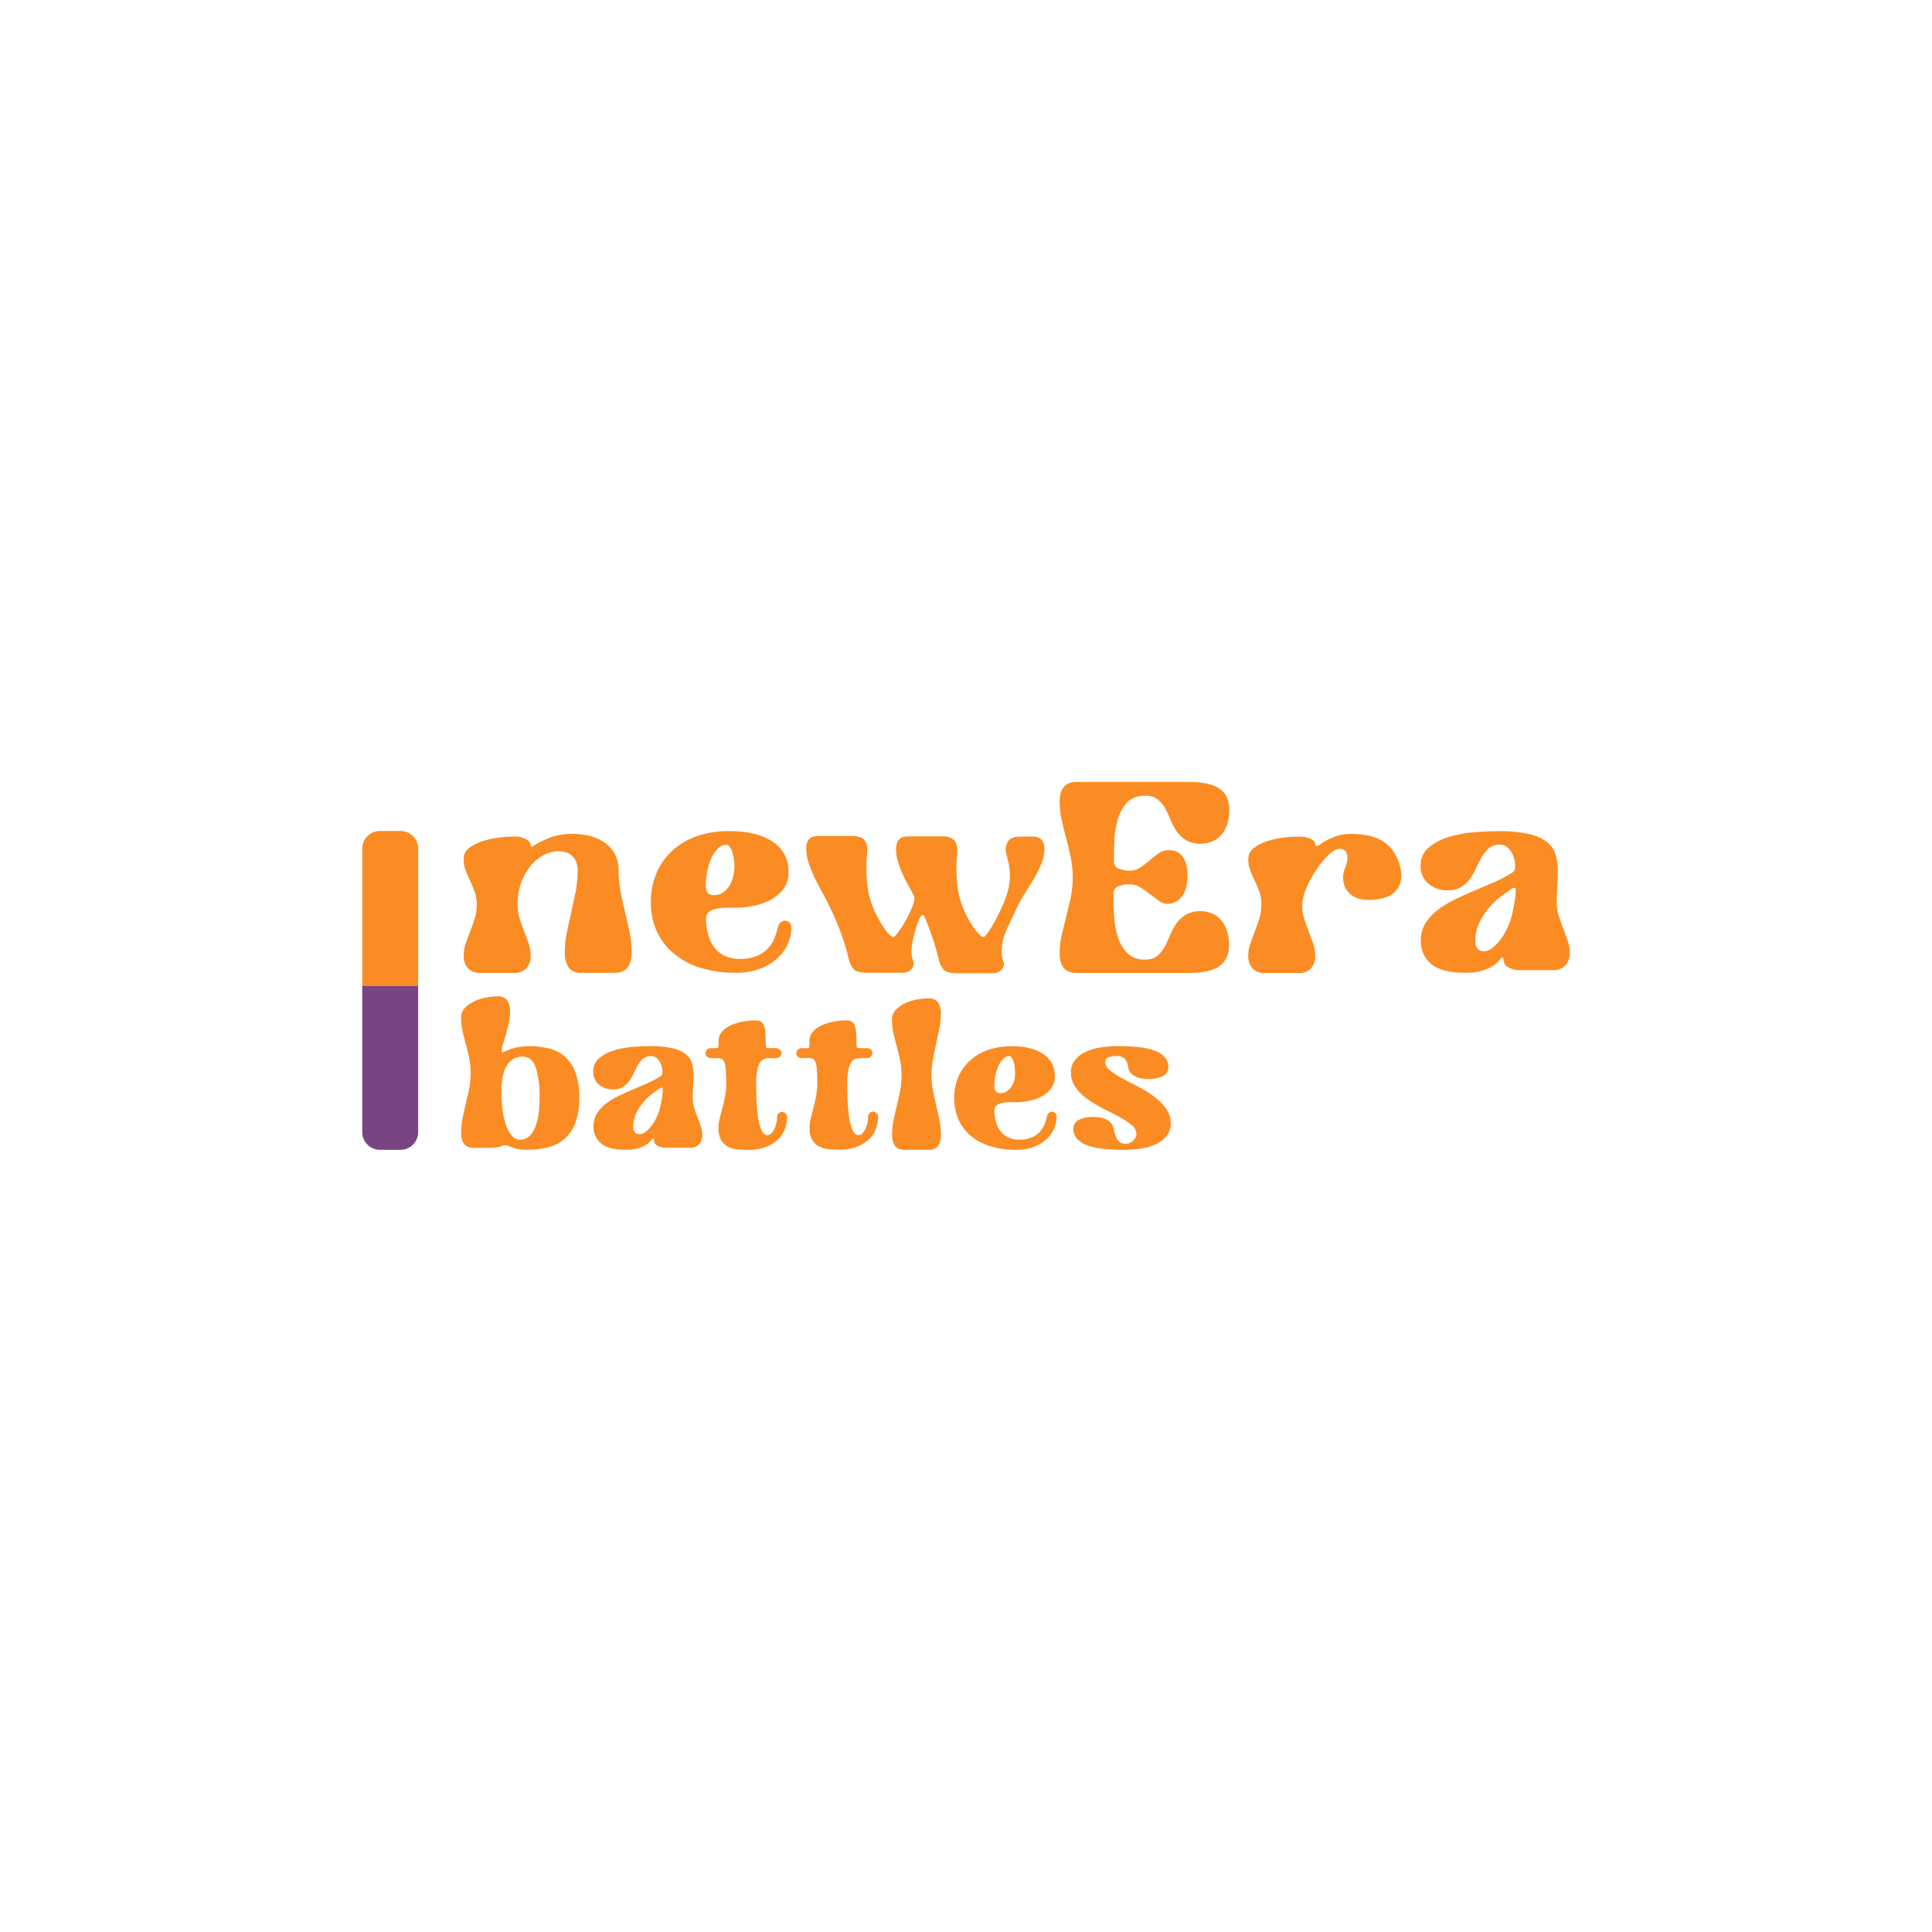 <?xml version="1.0" encoding="UTF-8"?>
<svg id="Capa_1" data-name="Capa 1" xmlns="http://www.w3.org/2000/svg" viewBox="0 0 800 800">
  <defs>
    <style>
      .cls-1 {
        fill: #7a4384;
      }

      .cls-2 {
        fill: #fb8c23;
      }
    </style>
  </defs>
  <g id="Layer_1-2" data-name="Layer 1-2">
    <path class="cls-2" d="m157.31,344.08h8.53c4.04,0,7.31,3.27,7.31,7.31v56.94h-23.15v-56.94c0-4.04,3.27-7.31,7.31-7.31Z"/>
    <path class="cls-1" d="m150,408.33h23.15v60.47c0,4.04-3.27,7.31-7.31,7.31h-8.53c-4.04,0-7.31-3.27-7.31-7.31v-60.47h0Z"/>
    <path class="cls-2" d="m219.78,350.02c0,.67.29.8.9.39s1.58-1,2.94-1.74c1.72-.91,3.51-1.67,5.36-2.27,2.65-.81,5.42-1.19,8.19-1.12,2.01.02,4.01.23,5.98.62,2.17.41,4.25,1.18,6.15,2.29,1.96,1.17,3.63,2.77,4.87,4.69,1.39,2.29,2.08,4.94,1.97,7.61,0,3,.28,5.99.85,8.93.56,2.85,1.18,5.65,1.86,8.41.68,2.75,1.3,5.48,1.86,8.19.56,2.67.84,5.4.84,8.13,0,5.8-2.33,8.69-6.99,8.69h-13.69c-2.03.19-4.02-.61-5.36-2.14-1.23-1.95-1.8-4.24-1.63-6.54,0-2.73.28-5.45.84-8.13.57-2.72,1.22-5.45,1.82-8.19s1.22-5.56,1.8-8.41c.57-2.94.85-5.93.84-8.93.06-1.44-.23-2.87-.84-4.17-.49-.97-1.2-1.8-2.08-2.44-.8-.55-1.7-.93-2.66-1.12-.87-.18-1.76-.28-2.66-.28-1.86.05-3.69.51-5.36,1.35-2.04,1-3.86,2.39-5.36,4.09-1.79,2.03-3.21,4.37-4.18,6.9-1.19,3.13-1.77,6.47-1.69,9.82-.02,1.97.26,3.93.84,5.81.57,1.77,1.19,3.5,1.86,5.19.68,1.69,1.3,3.37,1.86,5.03.57,1.67.85,3.42.85,5.19.05,1.81-.55,3.57-1.69,4.97-1.37,1.45-3.33,2.19-5.31,2.02h-13.66c-2.02.18-4.02-.56-5.42-2.02-1.14-1.4-1.74-3.16-1.69-4.97,0-1.77.28-3.52.85-5.19.56-1.66,1.22-3.34,1.86-5.03s1.29-3.44,1.85-5.25c.58-1.86.87-3.8.85-5.75.04-1.86-.25-3.72-.85-5.48-.56-1.53-1.22-3.01-1.85-4.4s-1.3-2.8-1.86-4.24c-.6-1.55-.88-3.21-.85-4.87-.03-1.75.79-3.41,2.2-4.46,1.63-1.25,3.46-2.21,5.42-2.83,2.2-.72,4.47-1.23,6.77-1.52,2.11-.28,4.24-.43,6.37-.45,1.85-.13,3.7.3,5.31,1.22.92.48,1.55,1.37,1.69,2.4Z"/>
    <path class="cls-2" d="m292.36,380.38c-.01,2.13.26,4.26.79,6.32.46,1.93,1.29,3.74,2.44,5.36,1.14,1.54,2.63,2.79,4.35,3.65,1.99.95,4.18,1.41,6.38,1.35,2.55.09,5.08-.37,7.43-1.36,3.31-1.46,5.88-4.22,7.1-7.63.53-1.42.97-2.87,1.3-4.35.18-.74.61-1.4,1.22-1.86.5-.39,1.12-.6,1.75-.62.67,0,1.32.27,1.8.74.58.63.87,1.47.79,2.31-.13,4.46-1.97,8.71-5.14,11.85-2.06,2.03-4.49,3.63-7.16,4.74-3.45,1.37-7.14,2.02-10.84,1.91-5.05.08-10.08-.64-14.9-2.14-4.03-1.27-7.76-3.34-10.96-6.09-2.97-2.51-5.33-5.66-6.9-9.22-1.57-3.75-2.36-7.79-2.31-11.85-.05-4.08.74-8.13,2.31-11.9,1.49-3.53,3.72-6.71,6.54-9.31,2.98-2.71,6.48-4.78,10.28-6.09,4.39-1.46,9-2.15,13.63-2.05,7.53,0,13.45,1.49,17.77,4.46,4.23,2.76,6.69,7.54,6.49,12.58.09,2.52-.69,4.99-2.19,7-1.46,1.87-3.31,3.41-5.42,4.51-2.2,1.15-4.56,1.98-7,2.44-2.32.48-4.68.73-7.05.74h-4.01c-1.38,0-2.76.12-4.12.39-1.14.21-2.22.67-3.16,1.35-.83.67-1.29,1.69-1.23,2.75Zm11.73-21.55c0-1.1-.07-2.19-.22-3.28-.14-.98-.37-1.95-.68-2.89-.24-.75-.61-1.45-1.07-2.08-.35-.49-.92-.79-1.52-.79-1.17.05-2.27.53-3.11,1.35-1.13,1.06-2.04,2.33-2.7,3.73-.85,1.74-1.47,3.58-1.86,5.48-.46,2.13-.69,4.3-.68,6.48,0,2.56,1.1,3.84,3.28,3.84,1.43.04,2.84-.39,4.01-1.22,1.09-.79,2-1.81,2.66-2.98.68-1.22,1.17-2.53,1.46-3.9.28-1.23.43-2.48.45-3.74Z"/>
    <path class="cls-2" d="m416.79,370.79c.76-2.23,1.22-4.55,1.35-6.9.09-1.79,0-3.59-.28-5.36-.21-1.31-.51-2.61-.9-3.89-.28-.76-.45-1.56-.51-2.38-.12-1.58.36-3.15,1.35-4.4.91-.99,2.64-1.47,5.2-1.47h4.51c3.31,0,4.97,1.73,4.97,5.19,0,2.04-.42,4.06-1.22,5.93-.87,2.09-1.86,4.12-2.98,6.09-1.22,2.02-2.44,4.04-3.73,6.09-1.29,1.95-2.44,3.98-3.45,6.09-1.62,3.39-3.09,6.55-4.4,9.49-1.21,2.62-1.87,5.46-1.92,8.34-.06,1.26.09,2.52.45,3.73.27.61.42,1.26.45,1.92-.04.98-.48,1.89-1.22,2.53-1.09.91-2.49,1.34-3.9,1.22h-14.24c-2.79,0-4.66-.49-5.59-1.46-1.12-1.33-1.84-2.94-2.08-4.65-.81-3.25-1.72-6.31-2.72-9.2-.97-2.89-2.07-5.7-3.26-8.41-.05-.27-.3-.47-.57-.45-.45,0-.94.56-1.46,1.69-.59,1.31-1.08,2.67-1.47,4.06-.45,1.58-.84,3.2-1.22,4.87-.3,1.3-.47,2.62-.51,3.95-.06,1.26.09,2.52.46,3.73.26.61.42,1.26.45,1.92-.04.98-.48,1.89-1.22,2.53-1.08.9-2.48,1.34-3.89,1.22h-14.17c-2.79,0-4.64-.49-5.59-1.46-1.08-1.27-1.8-2.81-2.08-4.46-.86-3.68-1.95-7.3-3.28-10.83-1.28-3.39-2.78-6.89-4.51-10.5-.99-2.03-2.03-4.04-3.17-6.09s-2.18-4.01-3.16-6.09c-.94-1.98-1.76-4.01-2.44-6.09-.67-1.91-1.01-3.91-1.02-5.93,0-3.46,1.66-5.19,4.97-5.19h13.78c2.56,0,4.29.49,5.19,1.47.99,1.24,1.47,2.81,1.35,4.4,0,.61-.06,1.56-.17,2.87s-.17,2.85-.17,4.58.07,3.65.23,5.64c.15,2.02.49,4.02,1.01,5.98.56,2.3,1.36,4.53,2.38,6.66.86,1.83,1.84,3.6,2.94,5.3.76,1.34,1.68,2.59,2.73,3.72.86.83,1.49,1.22,1.86,1.22s1.11-.74,2.19-2.25c1.2-1.65,2.29-3.38,3.25-5.18,1.01-1.86,1.9-3.79,2.66-5.76.71-1.88.85-3.19.4-3.95-.76-1.43-1.57-2.91-2.44-4.46-.89-1.57-1.7-3.19-2.41-4.85-.71-1.63-1.31-3.31-1.8-5.02-.49-1.63-.74-3.33-.74-5.03,0-3.46,1.66-5.19,4.97-5.19h14.23c1.66-.12,3.3.36,4.63,1.35,1.01.86,1.52,2.44,1.52,4.57,0,.61,0,1.56-.17,2.87s-.17,2.85-.17,4.58.07,3.65.23,5.64c.15,2.02.49,4.02,1.01,5.98.56,2.3,1.35,4.53,2.38,6.66.86,1.83,1.84,3.6,2.94,5.3.78,1.27,1.71,2.45,2.77,3.51.85.83,1.47,1.22,1.85,1.22s1.02-.63,1.92-1.91c1.03-1.49,1.97-3.03,2.83-4.63.97-1.8,1.91-3.65,2.81-5.64.77-1.65,1.44-3.34,2.01-5.07Z"/>
    <path class="cls-2" d="m467.95,360.51c1.51,0,2.98-.45,4.23-1.29,1.35-.88,2.63-1.86,3.84-2.94,1.19-1.05,2.43-2.03,3.73-2.94,1.1-.81,2.42-1.26,3.79-1.29.38,0,1.01,0,1.91.11,1,.11,1.95.48,2.77,1.07,1.06.81,1.9,1.88,2.44,3.11.82,1.96,1.18,4.08,1.07,6.2.09,2.17-.25,4.34-1.01,6.38-.53,1.34-1.37,2.53-2.44,3.5-.79.72-1.74,1.24-2.77,1.52-.66.19-1.34.31-2.02.34-1.33-.03-2.61-.49-3.65-1.3-1.21-.87-2.45-1.81-3.73-2.81-1.26-1-2.57-1.93-3.95-2.77-1.29-.8-2.77-1.22-4.29-1.22-1.66-.05-3.31.22-4.87.79-1.32.58-2.09,1.96-1.91,3.39,0,2.18.06,4.81.17,7.89.1,3,.55,5.98,1.35,8.87.71,2.67,2.03,5.14,3.84,7.22,2.01,2.09,4.84,3.18,7.74,2.98,1.78.1,3.53-.42,4.97-1.46,1.25-1.03,2.28-2.3,3.05-3.73.85-1.55,1.6-3.16,2.25-4.8.68-1.69,1.53-3.3,2.55-4.8,1.01-1.47,2.32-2.72,3.84-3.65,1.92-1.12,4.13-1.67,6.36-1.56,1.84-.03,3.66.39,5.3,1.22,1.44.74,2.69,1.81,3.65,3.11.96,1.33,1.67,2.82,2.08,4.41.46,1.69.69,3.44.68,5.19,0,3.98-1.33,6.92-3.96,8.81s-6.88,2.81-12.75,2.81h-46.43c-4.68,0-7.01-2.71-7-8.13,0-2.55.28-5.08.85-7.57.56-2.44,1.22-4.99,1.85-7.57s1.3-5.17,1.86-7.85c1.14-5.55,1.14-11.27,0-16.81-.56-2.67-1.18-5.29-1.86-7.85-.68-2.56-1.3-5.08-1.85-7.57-.57-2.44-.85-4.95-.85-7.46-.03-5.51,2.3-8.27,7-8.27h46.55c5.87,0,10.12.94,12.75,2.83,2.63,1.88,3.96,4.87,3.96,8.92,0,1.72-.23,3.42-.68,5.08-.42,1.58-1.12,3.07-2.08,4.4-.97,1.3-2.22,2.36-3.65,3.11-1.64.84-3.46,1.25-5.3,1.22-2.18.11-4.35-.4-6.26-1.46-1.51-.95-2.82-2.19-3.84-3.65-1.03-1.5-1.89-3.11-2.55-4.8-.64-1.65-1.39-3.25-2.25-4.8-.78-1.4-1.81-2.64-3.05-3.65-1.44-1.05-3.19-1.57-4.97-1.47-2.89-.25-5.74.79-7.81,2.83-1.82,2.06-3.13,4.52-3.84,7.18-.8,2.87-1.25,5.82-1.35,8.8-.11,3.06-.17,5.66-.17,7.85-.2,1.46.58,2.88,1.91,3.51,1.54.58,3.17.86,4.81.83Z"/>
    <path class="cls-2" d="m522.29,374.63c.04-1.86-.25-3.72-.85-5.48-.54-1.5-1.17-2.97-1.86-4.4-.67-1.39-1.29-2.8-1.85-4.24-.6-1.55-.88-3.21-.85-4.87-.01-1.75.82-3.4,2.24-4.43,1.61-1.25,3.42-2.2,5.36-2.83,2.2-.73,4.47-1.24,6.77-1.52,2.1-.28,4.21-.43,6.32-.45,1.75-.08,3.51.23,5.13.9,1.22.61,1.86,1.33,1.86,2.14,0,.61.16.91.45.91.62-.11,1.21-.38,1.69-.79.92-.64,1.88-1.22,2.86-1.75,1.38-.7,2.81-1.29,4.29-1.75,1.83-.55,3.74-.81,5.65-.78,1.97.01,3.95.17,5.9.48,2.08.3,4.1.93,5.98,1.86,1.99,1.02,3.72,2.46,5.09,4.23,1.67,2.24,2.83,4.83,3.39,7.57.37,1.45.49,2.96.33,4.46-.14,1.54-.69,3.02-1.57,4.29-1.09,1.44-2.56,2.54-4.24,3.18-2.48.92-5.12,1.33-7.76,1.22-2.02.11-4.03-.31-5.84-1.22-2.72-1.45-4.48-4.23-4.63-7.31-.1-1.36.1-2.73.56-4.01,1.21-2.86,1.55-5,1.01-6.43-.33-1.28-1.49-2.17-2.81-2.14-1.44,0-3.05.86-4.87,2.59-1.94,1.89-3.66,3.99-5.13,6.26-1.6,2.42-2.97,4.99-4.07,7.67-.96,2.12-1.52,4.4-1.63,6.72-.01,1.95.27,3.89.84,5.75.57,1.82,1.22,3.56,1.86,5.25s1.3,3.37,1.86,5.03c.57,1.67.85,3.42.85,5.19.05,1.81-.55,3.57-1.69,4.97-1.37,1.45-3.33,2.19-5.31,2.02h-13.64c-2.02.18-4.02-.56-5.42-2.02-1.15-1.4-1.75-3.16-1.69-4.97,0-1.77.28-3.52.85-5.19.56-1.66,1.22-3.34,1.85-5.03s1.3-3.44,1.86-5.25c.59-1.88.87-3.85.85-5.82Z"/>
    <path class="cls-2" d="m622.08,396.52c-.3,0-.68.33-1.13.96-.64.82-1.4,1.55-2.25,2.14-1.37.94-2.87,1.67-4.46,2.17-2.47.75-5.04,1.09-7.61,1.01-6.55,0-11.24-1.22-14.06-3.65-2.8-2.41-4.36-5.96-4.24-9.65-.06-2.47.57-4.91,1.82-7.05,1.28-2.09,2.93-3.92,4.87-5.42,2.15-1.69,4.48-3.15,6.94-4.35,2.59-1.28,5.26-2.49,8.02-3.65l8.19-3.5c2.53-1.08,4.97-2.34,7.31-3.79.61-.29,1.15-.7,1.58-1.22.28-.66.39-1.37.33-2.08-.02-.8-.11-1.59-.28-2.38-.2-1.01-.56-1.98-1.07-2.87-.51-.92-1.17-1.75-1.97-2.44-.87-.71-1.98-1.07-3.11-1.02-1.59-.05-3.14.48-4.37,1.47-1.17.99-2.16,2.17-2.94,3.5-.86,1.46-1.63,2.97-2.31,4.52-.7,1.58-1.55,3.1-2.53,4.52-.99,1.38-2.23,2.57-3.65,3.5-1.69,1.01-3.65,1.5-5.62,1.41-2.99.14-5.92-.87-8.19-2.83-2.04-1.8-3.17-4.4-3.11-7.11-.15-3.07,1.17-6.02,3.56-7.95,2.56-2.01,5.5-3.49,8.64-4.35,3.44-.98,6.97-1.61,10.54-1.86,3.65-.26,6.76-.39,9.32-.39,4.13-.09,8.25.27,12.3,1.07,2.66.51,5.19,1.54,7.44,3.05,1.67,1.14,2.97,2.75,3.73,4.63.72,1.9,1.13,3.9,1.22,5.93.11,2.33.08,4.67-.11,6.99-.18,2.49-.27,5.04-.28,7.67-.01,1.95.27,3.89.84,5.76.57,1.8,1.22,3.56,1.86,5.25s1.3,3.36,1.86,5.02c.57,1.67.86,3.42.85,5.19.03,1.81-.59,3.58-1.75,4.97-1.4,1.47-3.4,2.21-5.42,2.03h-13.52c-1.71.06-3.4-.36-4.87-1.22-1.18-.64-1.92-1.87-1.92-3.22-.01-.15-.03-.3-.06-.45-.02-.18-.18-.32-.37-.32Zm5.53-27.87c0-.61-.13-.95-.39-1.02-.48-.01-.94.15-1.3.45-1.06.68-2.44,1.64-4.12,2.89-1.82,1.36-3.49,2.91-4.97,4.63-1.66,1.9-3.06,4-4.18,6.26-1.18,2.41-1.78,5.07-1.74,7.76-.11,1.18.25,2.36,1.01,3.28.69.68,1.63,1.04,2.59,1.01,1.29-.06,2.53-.56,3.5-1.41,1.31-1.06,2.47-2.29,3.45-3.65,1.13-1.55,2.1-3.22,2.87-4.97.79-1.72,1.4-3.52,1.82-5.36.37-1.58.71-3.25,1.01-5.02.28-1.6.44-3.21.45-4.84Z"/>
    <path class="cls-2" d="m194.9,444.34c.01-2.11-.19-4.21-.62-6.27-.41-1.92-.86-3.79-1.35-5.6s-.95-3.65-1.36-5.41c-.42-1.85-.63-3.75-.62-5.65-.04-1.54.54-3.03,1.61-4.13,1.13-1.14,2.46-2.06,3.92-2.72,1.57-.73,3.24-1.24,4.95-1.52,1.52-.28,3.07-.44,4.62-.46,1.48-.14,2.95.44,3.92,1.57.91,1.42,1.34,3.1,1.22,4.79,0,1.58-.18,3.16-.54,4.7-.35,1.6-.74,3.12-1.15,4.58s-.8,2.81-1.22,4.08c-.32,1.02-.5,2.08-.54,3.14,0,.33.18.41.57.24l1.94-.83c1.17-.46,2.37-.83,3.59-1.11,1.79-.39,3.62-.57,5.45-.54,2.77-.02,5.53.31,8.21.99,2.43.61,4.68,1.8,6.55,3.47,1.95,1.81,3.42,4.07,4.29,6.59,1.12,3.35,1.64,6.87,1.53,10.4.1,3.54-.46,7.06-1.66,10.39-1.83,5.08-6.12,8.88-11.39,10.07-2.82.68-5.71,1.01-8.61.99-1.2.02-2.4-.08-3.58-.29-.83-.15-1.64-.37-2.44-.66-.63-.24-1.17-.46-1.61-.66-.36-.18-.76-.28-1.16-.29-.38,0-.75.05-1.11.17l-1.07.37c-.54.17-1.09.3-1.66.38-.92.12-1.84.17-2.77.16h-6.77c-3.41,0-5.12-2.12-5.12-6.35,0-2,.21-3.99.62-5.94.41-1.99.86-3.97,1.36-5.98s.94-4.06,1.35-6.09c.42-2.17.63-4.37.62-6.58Zm12.71,7.31c0,2.68.16,5.35.5,8,.26,2.19.76,4.35,1.49,6.43.53,1.58,1.36,3.03,2.44,4.3.77.96,1.92,1.53,3.14,1.56,2.74,0,4.81-1.53,6.19-4.62s2.06-7.31,2.06-12.71c.15-4.25-.38-8.5-1.57-12.58-1.05-3-2.83-4.5-5.36-4.5-1.47-.05-2.92.33-4.17,1.11-1.14.76-2.08,1.8-2.73,3.01-.73,1.4-1.23,2.9-1.49,4.46-.33,1.86-.5,3.74-.5,5.63v-.1Z"/>
    <path class="cls-2" d="m270.41,471.49c-.22,0-.5.23-.83.69-.46.61-1.02,1.14-1.64,1.57-1.01.69-2.11,1.23-3.26,1.61-1.8.55-3.68.8-5.57.74-4.79,0-8.21-.89-10.27-2.68-2.06-1.76-3.19-4.36-3.09-7.07-.04-1.81.41-3.6,1.32-5.17.94-1.52,2.14-2.86,3.54-3.96,1.58-1.24,3.28-2.3,5.08-3.18,1.89-.93,3.85-1.83,5.86-2.68l5.98-2.56c1.85-.79,3.65-1.71,5.36-2.77.44-.2.84-.49,1.16-.86.2-.48.29-1,.24-1.52-.02-.58-.09-1.16-.21-1.73-.15-.74-.41-1.45-.78-2.11-.38-.67-.88-1.27-1.47-1.77-.64-.51-1.45-.78-2.27-.74-1.16-.05-2.3.32-3.22,1.04-.86.72-1.58,1.59-2.14,2.56-.63,1.07-1.2,2.17-1.69,3.3-.51,1.16-1.13,2.26-1.85,3.3-.71,1.01-1.61,1.88-2.64,2.56-1.25.74-2.68,1.1-4.13,1.04-2.19.1-4.33-.64-5.98-2.07-1.48-1.31-2.31-3.21-2.27-5.19-.11-2.24.86-4.4,2.59-5.82,1.87-1.47,4.02-2.55,6.31-3.18,2.53-.72,5.12-1.19,7.75-1.38,2.67-.18,4.87-.28,6.8-.28,3.02-.06,6.04.2,9,.78,1.95.37,3.8,1.13,5.45,2.23,1.22.83,2.16,2,2.72,3.36.52,1.39.81,2.85.86,4.32.08,1.71.06,3.41-.07,5.12-.15,1.82-.21,3.65-.21,5.62,0,1.42.2,2.84.62,4.2.4,1.33.86,2.61,1.35,3.84s.95,2.44,1.36,3.65c.42,1.22.63,2.5.62,3.79.05,1.33-.38,2.63-1.22,3.65-1.02,1.07-2.48,1.62-3.96,1.49h-9.9c-1.24.05-2.47-.25-3.54-.86-.87-.46-1.41-1.37-1.4-2.35,0-.11,0-.22,0-.33-.02-.14-.14-.24-.28-.23-.02,0-.05,0-.07.02Zm4.04-20.38c0-.44-.1-.69-.29-.74s-.51,0-.95.33c-.77.49-1.78,1.22-3.01,2.1-1.34.99-2.56,2.13-3.65,3.39-1.21,1.39-2.24,2.93-3.06,4.58-.87,1.77-1.31,3.73-1.28,5.7-.09.88.18,1.76.74,2.44.5.5,1.19.77,1.9.74.95-.04,1.85-.41,2.56-1.04.96-.76,1.8-1.65,2.52-2.64.83-1.14,1.53-2.36,2.1-3.65.58-1.25,1.02-2.56,1.33-3.91.27-1.22.51-2.44.74-3.65.22-1.2.34-2.41.35-3.63Z"/>
    <path class="cls-2" d="m294.5,438.15c-.67.06-1.34-.18-1.82-.66-.36-.38-.57-.88-.58-1.4.01-.52.22-1.02.58-1.4.48-.48,1.14-.72,1.82-.66h1.97c.61,0,.94-.17.99-.5.08-.81.11-1.62.09-2.44-.04-1.53.54-3.02,1.61-4.12,1.13-1.14,2.47-2.04,3.96-2.64,1.59-.66,3.26-1.13,4.96-1.4,1.54-.26,3.1-.4,4.67-.41.74-.03,1.47.11,2.14.41.6.33,1.06.85,1.32,1.49.39.94.63,1.94.69,2.96.11,1.22.17,2.91.17,4.95,0,.83.12,1.3.37,1.45.22.12.46.2.71.21h3.05c.67-.02,1.33.23,1.8.71.38.37.61.87.62,1.4-.02.53-.24,1.03-.62,1.4-.5.47-1.18.71-1.86.66h-2.89c-.72,0-1.44.15-2.1.45-.69.36-1.25.93-1.61,1.62-.52.99-.87,2.06-1.04,3.17-.28,1.71-.4,3.44-.38,5.17,0,2.03,0,4.29.13,6.76.06,2.33.25,4.66.57,6.97.23,1.88.7,3.73,1.4,5.49.63,1.49,1.5,2.23,2.61,2.23.57-.01,1.12-.25,1.52-.66.5-.51.91-1.1,1.22-1.74.38-.78.68-1.59.88-2.44.2-.8.31-1.63.32-2.46-.05-.64.17-1.26.61-1.73.36-.37.85-.58,1.36-.58,1.18-.01,2.14.93,2.15,2.11,0,.07,0,.14,0,.2-.03,1.44-.26,2.87-.69,4.25-.52,1.63-1.39,3.13-2.56,4.37-1.43,1.47-3.14,2.63-5.03,3.42-2.59,1.02-5.36,1.5-8.14,1.4-1.49,0-2.97-.08-4.45-.24-1.34-.14-2.63-.56-3.8-1.22-1.12-.65-2.05-1.59-2.68-2.72-.77-1.5-1.13-3.19-1.04-4.87,0-1.32.18-2.64.5-3.92.33-1.35.69-2.78,1.11-4.29s.79-3.16,1.12-4.87c.34-1.91.5-3.84.49-5.77.03-1.89-.04-3.77-.21-5.65-.05-1.04-.28-2.07-.67-3.03-.21-.56-.65-1.01-1.22-1.22-.56-.15-1.15-.21-1.73-.21h-2.39Z"/>
    <path class="cls-2" d="m332.12,438.15c-.68.06-1.34-.18-1.83-.66-.35-.38-.56-.88-.57-1.4.01-.52.22-1.02.57-1.4.48-.47,1.14-.71,1.82-.66h1.99c.61,0,.94-.17.99-.5.08-.81.11-1.62.09-2.44-.04-1.53.54-3.02,1.61-4.12,1.12-1.14,2.47-2.04,3.96-2.64,1.59-.66,3.26-1.13,4.96-1.4,1.54-.26,3.09-.4,4.65-.41.74-.03,1.47.11,2.14.41.6.33,1.07.85,1.33,1.49.38.95.6,1.95.66,2.97.11,1.22.16,2.91.16,4.95,0,.83.13,1.3.38,1.45.21.13.46.2.71.21h3.05c.69-.05,1.36.19,1.86.66.38.37.59.87.61,1.4-.02.53-.23,1.03-.61,1.4-.5.47-1.18.71-1.86.66h-2.89c-.73,0-1.45.15-2.11.45-.67.38-1.22.96-1.55,1.66-.51.99-.86,2.06-1.02,3.17-.28,1.71-.41,3.44-.38,5.17,0,2.03,0,4.29.12,6.76.07,2.33.27,4.66.58,6.97.22,1.89.69,3.73,1.4,5.49.63,1.49,1.5,2.23,2.59,2.23.58-.01,1.13-.25,1.53-.66.5-.51.91-1.1,1.22-1.74.38-.78.67-1.59.86-2.44.21-.84.32-1.7.33-2.56-.05-.64.18-1.27.62-1.73.36-.37.85-.58,1.36-.58,1.18-.01,2.14.93,2.15,2.11,0,.07,0,.14,0,.2-.03,1.44-.26,2.88-.71,4.25-.51,1.64-1.38,3.13-2.56,4.37-1.42,1.47-3.14,2.64-5.03,3.42-2.58,1.02-5.35,1.5-8.13,1.4-1.49,0-2.98-.08-4.46-.24-1.33-.14-2.62-.56-3.79-1.22-1.12-.64-2.05-1.58-2.68-2.72-.77-1.5-1.13-3.19-1.04-4.87,0-1.32.17-2.64.5-3.92.33-1.35.69-2.78,1.11-4.29s.78-3.16,1.11-4.87c.35-1.9.52-3.84.5-5.77,0-2.44-.07-4.31-.21-5.65-.06-1.04-.29-2.06-.69-3.02-.21-.56-.66-1.01-1.22-1.22-.57-.14-1.15-.21-1.73-.21l-2.46.1Z"/>
    <path class="cls-2" d="m373.3,445.16c.01-2.11-.19-4.21-.62-6.27-.4-1.92-.86-3.79-1.35-5.6s-.95-3.65-1.36-5.41c-.42-1.85-.63-3.75-.62-5.65-.04-1.54.54-3.03,1.61-4.13,1.13-1.14,2.46-2.06,3.92-2.72,1.57-.73,3.24-1.25,4.95-1.53,1.53-.27,3.08-.43,4.63-.45,1.48-.14,2.94.45,3.91,1.57.91,1.42,1.34,3.1,1.22,4.79,0,2.05-.21,4.09-.62,6.09-.41,2.05-.86,4.13-1.33,6.23-.47,2.1-.9,4.23-1.29,6.41-.41,2.21-.62,4.44-.62,6.69-.01,2.21.2,4.41.62,6.58.41,2.1.85,4.13,1.32,6.09.48,2.01.91,4,1.33,5.98.41,1.95.62,3.94.62,5.93.13,1.69-.3,3.37-1.22,4.79-.97,1.13-2.43,1.71-3.91,1.57h-9.99c-3.41,0-5.12-2.12-5.12-6.36,0-1.99.21-3.98.62-5.93.41-1.99.86-3.97,1.36-5.98s.95-4.06,1.35-6.09c.42-2.17.62-4.37.6-6.58Z"/>
    <path class="cls-2" d="m411.76,459.69c0,1.56.18,3.11.57,4.62.35,1.41.97,2.74,1.82,3.92.83,1.13,1.92,2.05,3.18,2.68,1.45.7,3.05,1.04,4.67,1,1.85.06,3.69-.28,5.4-1,1.28-.56,2.42-1.39,3.35-2.44.8-.93,1.43-1.99,1.85-3.13.39-1.04.71-2.1.95-3.18.12-.54.43-1.02.86-1.35.35-.28.77-.44,1.22-.46.49,0,.96.19,1.32.54.42.46.64,1.07.58,1.69-.08,3.25-1.39,6.35-3.68,8.66-1.51,1.48-3.29,2.66-5.25,3.47-2.52,1.01-5.21,1.48-7.92,1.4-3.69.06-7.37-.47-10.89-1.57-2.95-.91-5.69-2.41-8.04-4.41-2.15-1.86-3.85-4.19-4.96-6.81-2.26-5.55-2.26-11.77,0-17.32,1.09-2.58,2.73-4.91,4.79-6.81,2.18-1.97,4.74-3.47,7.52-4.42,3.2-1.08,6.56-1.61,9.94-1.56,5.49,0,9.82,1.08,13,3.25,3.08,2.03,4.88,5.52,4.74,9.21.06,1.84-.5,3.64-1.61,5.12-1.07,1.37-2.42,2.49-3.96,3.29-1.61.84-3.33,1.44-5.12,1.78-1.7.35-3.42.53-5.15.54h-2.92c-1.01,0-2.02.09-3.01.29-.84.15-1.63.49-2.31.99-.62.49-.96,1.24-.93,2.02Zm8.53-15.76c0-.81-.05-1.63-.16-2.44-.1-.72-.27-1.42-.5-2.11-.18-.54-.44-1.06-.78-1.52-.26-.37-.67-.58-1.12-.58-.82.09-1.59.47-2.16,1.07-.83.77-1.5,1.69-1.99,2.72-.61,1.28-1.07,2.62-1.35,4.01-.34,1.56-.51,3.15-.5,4.74,0,1.88.79,2.81,2.44,2.81,1.05.03,2.08-.28,2.94-.88.8-.58,1.46-1.32,1.94-2.18.5-.89.86-1.85,1.07-2.85.17-.92.25-1.85.22-2.79h-.05Z"/>
    <path class="cls-2" d="m457.63,439.63c.07,1.45.82,2.77,2.02,3.58,1.57,1.26,3.25,2.36,5.03,3.3,2.01,1.11,4.18,2.24,6.52,3.42,2.28,1.15,4.46,2.49,6.52,4.01,1.92,1.4,3.62,3.08,5.03,4.99,1.35,1.83,2.06,4.04,2.02,6.31.05,1.81-.51,3.59-1.61,5.03-1.14,1.44-2.59,2.6-4.25,3.39-1.99.94-4.1,1.58-6.27,1.9-2.5.39-5.02.58-7.55.57-2.74.01-5.48-.12-8.21-.41-2.22-.22-4.41-.69-6.52-1.4-1.64-.53-3.12-1.45-4.32-2.68-1.05-1.13-1.61-2.63-1.57-4.17-.05-.91.23-1.8.78-2.52.54-.66,1.22-1.18,2-1.52.86-.36,1.76-.61,2.68-.74.89-.13,1.79-.2,2.69-.21.91,0,1.82.07,2.72.21.89.13,1.77.38,2.59.74.79.35,1.5.88,2.07,1.53.59.69.97,1.54,1.11,2.44.24,1.57.77,3.08,1.57,4.46.7,1.14,1.97,1.8,3.3,1.73,1.28.06,2.52-.46,3.39-1.4.71-.71,1.14-1.64,1.22-2.64-.05-1.49-.8-2.86-2.02-3.72-1.58-1.25-3.26-2.35-5.03-3.3-2.01-1.1-4.19-2.23-6.52-3.39-2.28-1.11-4.46-2.4-6.52-3.87-1.93-1.35-3.62-2.99-5.03-4.87-1.36-1.83-2.07-4.07-2.02-6.35-.06-1.81.51-3.59,1.61-5.03,1.15-1.44,2.62-2.6,4.29-3.39,1.99-.94,4.1-1.58,6.27-1.9,2.5-.39,5.02-.58,7.55-.57,2.74-.01,5.48.12,8.2.41,2.22.21,4.42.68,6.53,1.4,1.64.53,3.12,1.45,4.32,2.68,1.06,1.14,1.62,2.65,1.57,4.2.04.91-.23,1.8-.78,2.52-.55.65-1.24,1.15-2.02,1.49-.86.36-1.77.61-2.69.73-.89.14-1.78.21-2.68.21-.91,0-1.82-.07-2.72-.21-.9-.12-1.78-.39-2.61-.78-.78-.37-1.48-.88-2.06-1.52-.6-.69-.99-1.53-1.11-2.44-.11-1.36-.66-2.64-1.57-3.65-.96-.68-2.13-1.01-3.3-.91-1.16-.05-2.31.15-3.39.58-.74.27-1.23.97-1.23,1.75Z"/>
  </g>
</svg>